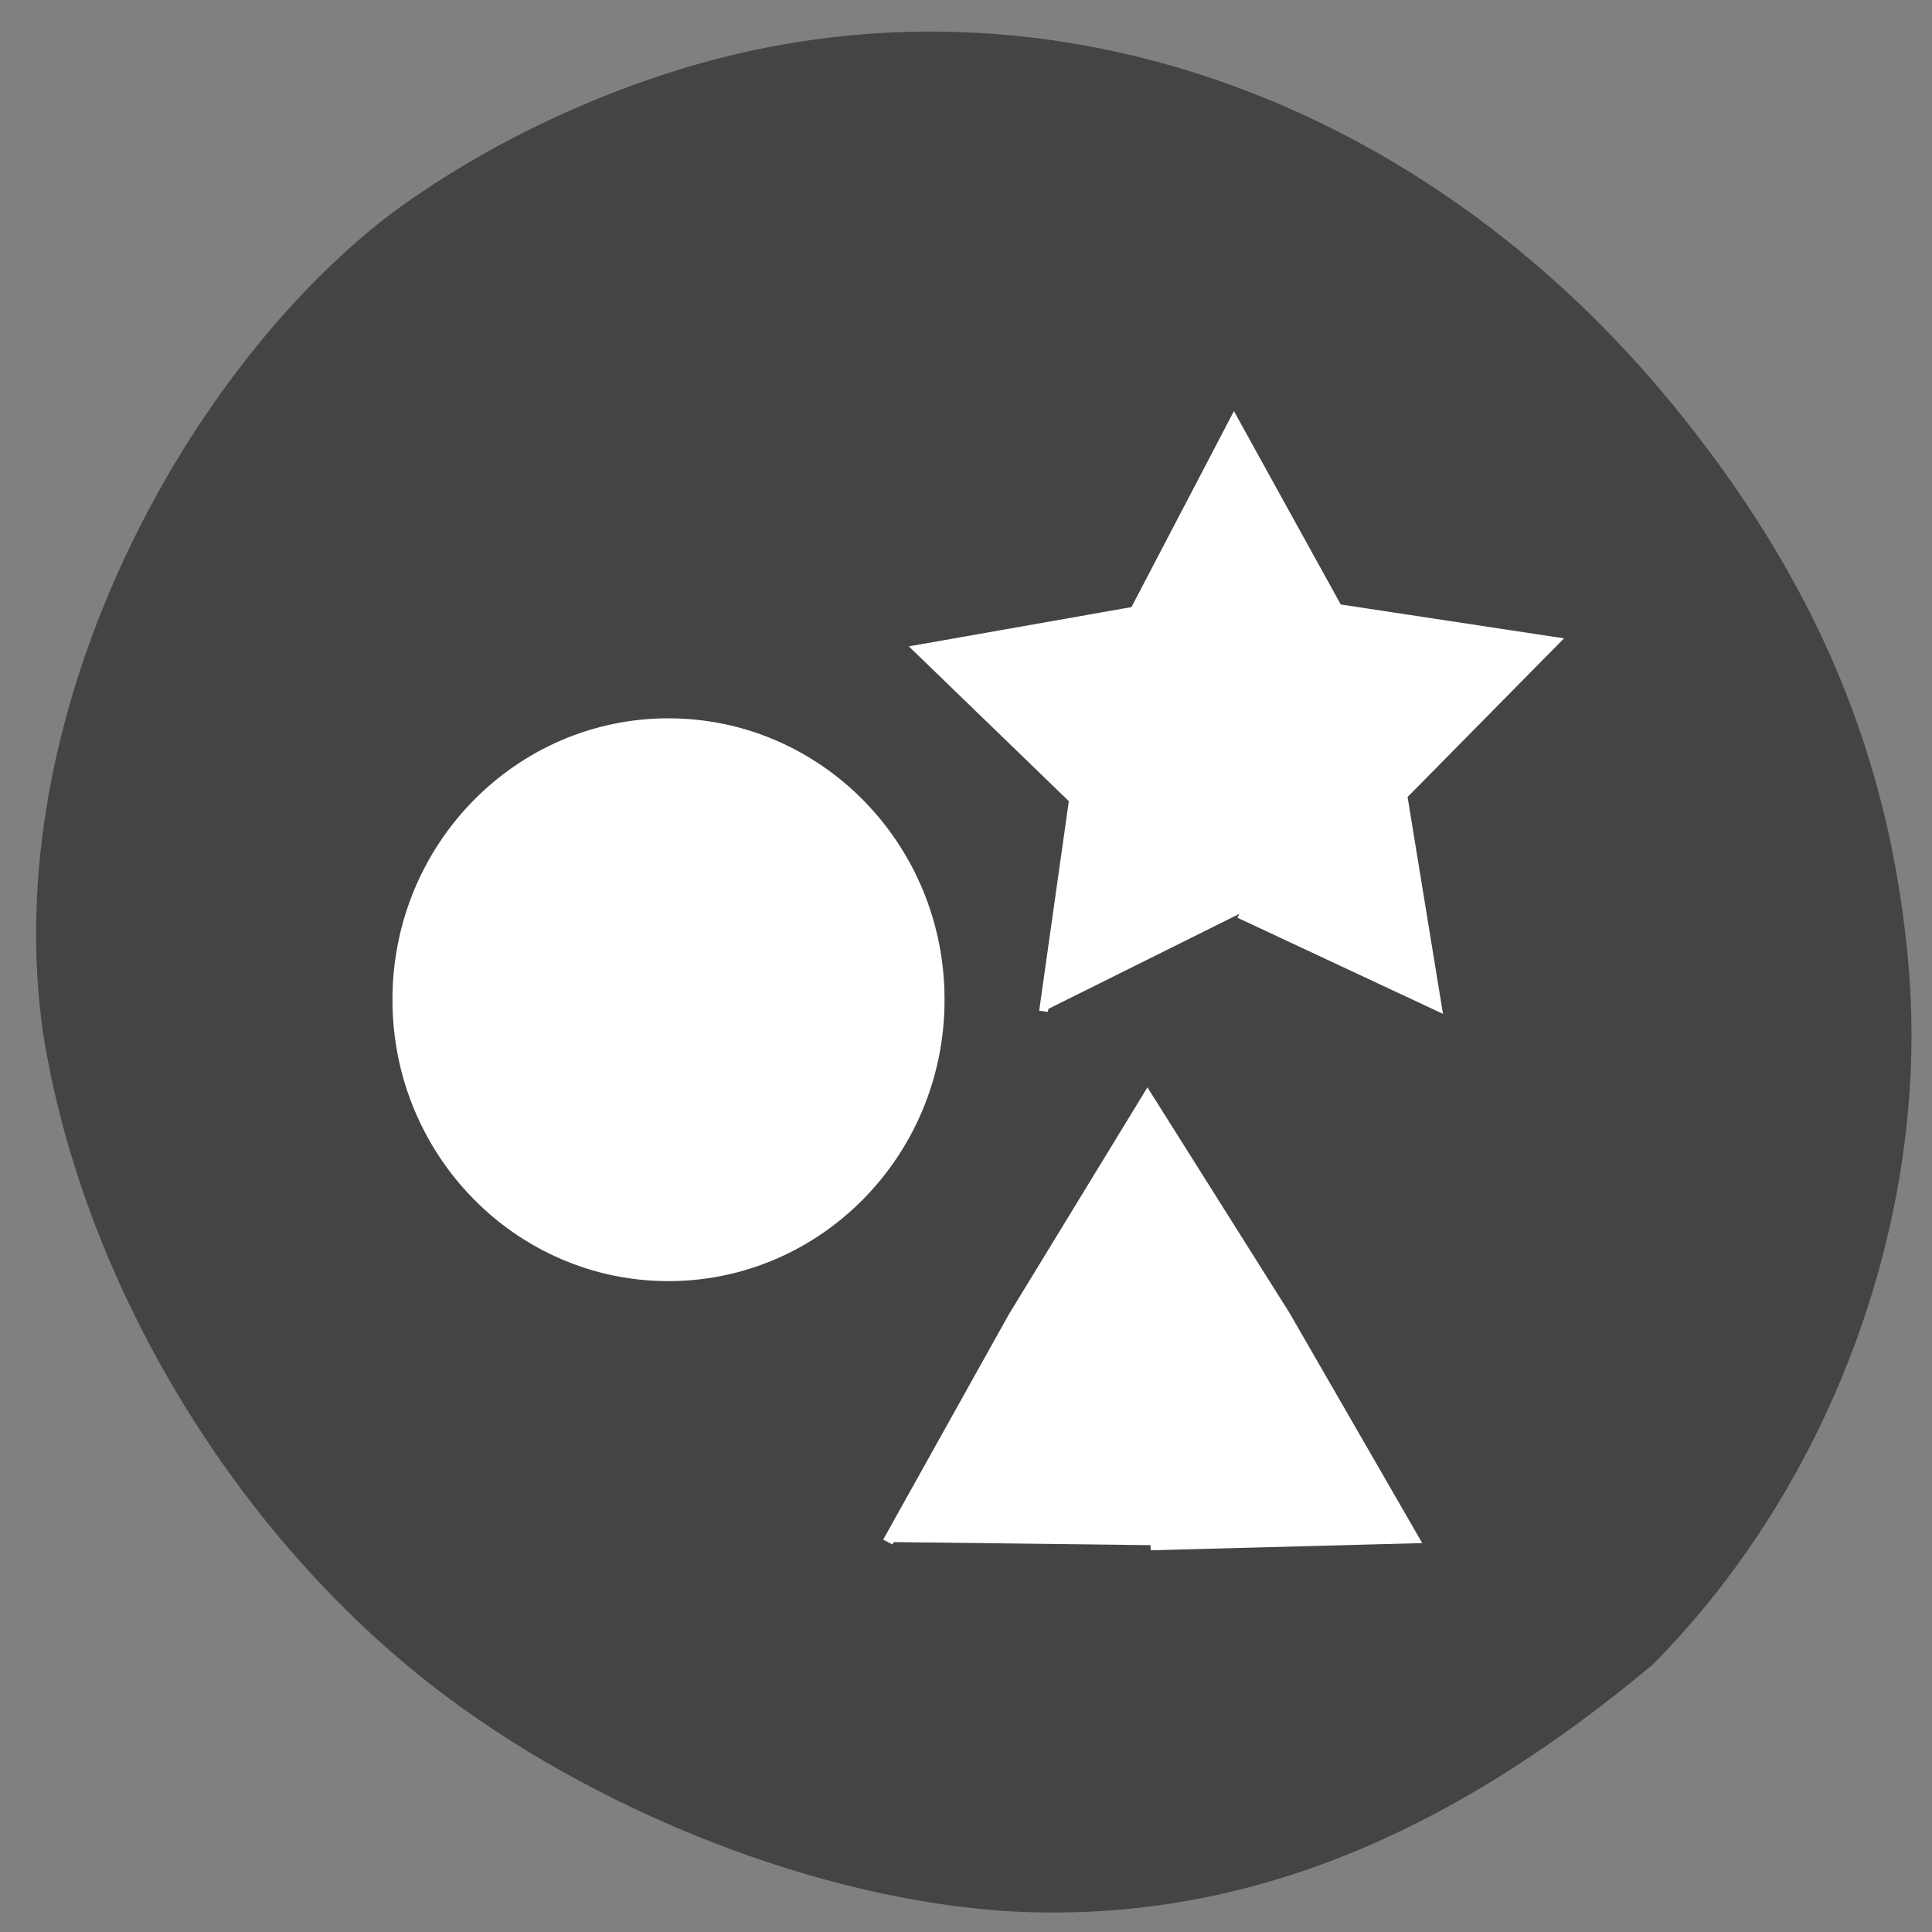 <svg xmlns="http://www.w3.org/2000/svg" viewBox="0 0 48 48"><rect x="0" y="0" width="48" height="48" fill="#808080" stroke="none"/><path d="m 24.73 47.46 c -4.832 -0.379 -10.48 -2.699 -14.422 -5.922 c -4.793 -3.922 -8.297 -9.941 -9.238 -15.871 c -1.125 -7.832 3.398 -16.254 8.5 -20.246 c 2.566 -1.945 5.961 -3.496 9.145 -4.172 c 8.289 -1.766 16.934 1.574 22.863 8.828 c 3.551 4.348 5.391 8.734 5.84 13.918 c 0.535 6.219 -1.906 12.883 -6.367 17.371 c -5.074 4.234 -10.293 6.531 -16.32 6.098" fill="#444"/><g fill="#fff" stroke="#fff"><path d="m 157.31 155.75 l -2.704 -24.858 l -21.442 -12.846 l 22.806 -10.252 l 5.585 -24.368 l 16.802 18.518 l 24.899 -2.191 l -12.41 21.679 l 9.788 23.01 l -24.48 -5.108" transform="matrix(0.212 0.051 -0.053 0.206 0.831 -14.982)"/><path d="m 61.684 134.17 l -6.699 -24.04 l -5.767 -24.285 l 24.17 6.22 l 23.904 7.144 l -17.463 17.836" transform="matrix(0.188 0.177 -0.182 0.183 34.88 2.84)"/><path d="m 165 139.57 c 0.027 25.968 -21.39 47.06 -47.81 47.06 c -26.393 0 -47.81 -21.09 -47.783 -47.06 c -0.027 -25.994 21.39 -47.06 47.783 -47.06 c 26.421 0 47.838 21.06 47.81 47.06" transform="matrix(0.142 0 0 0.147 -0.034 4.321)"/></g></svg>